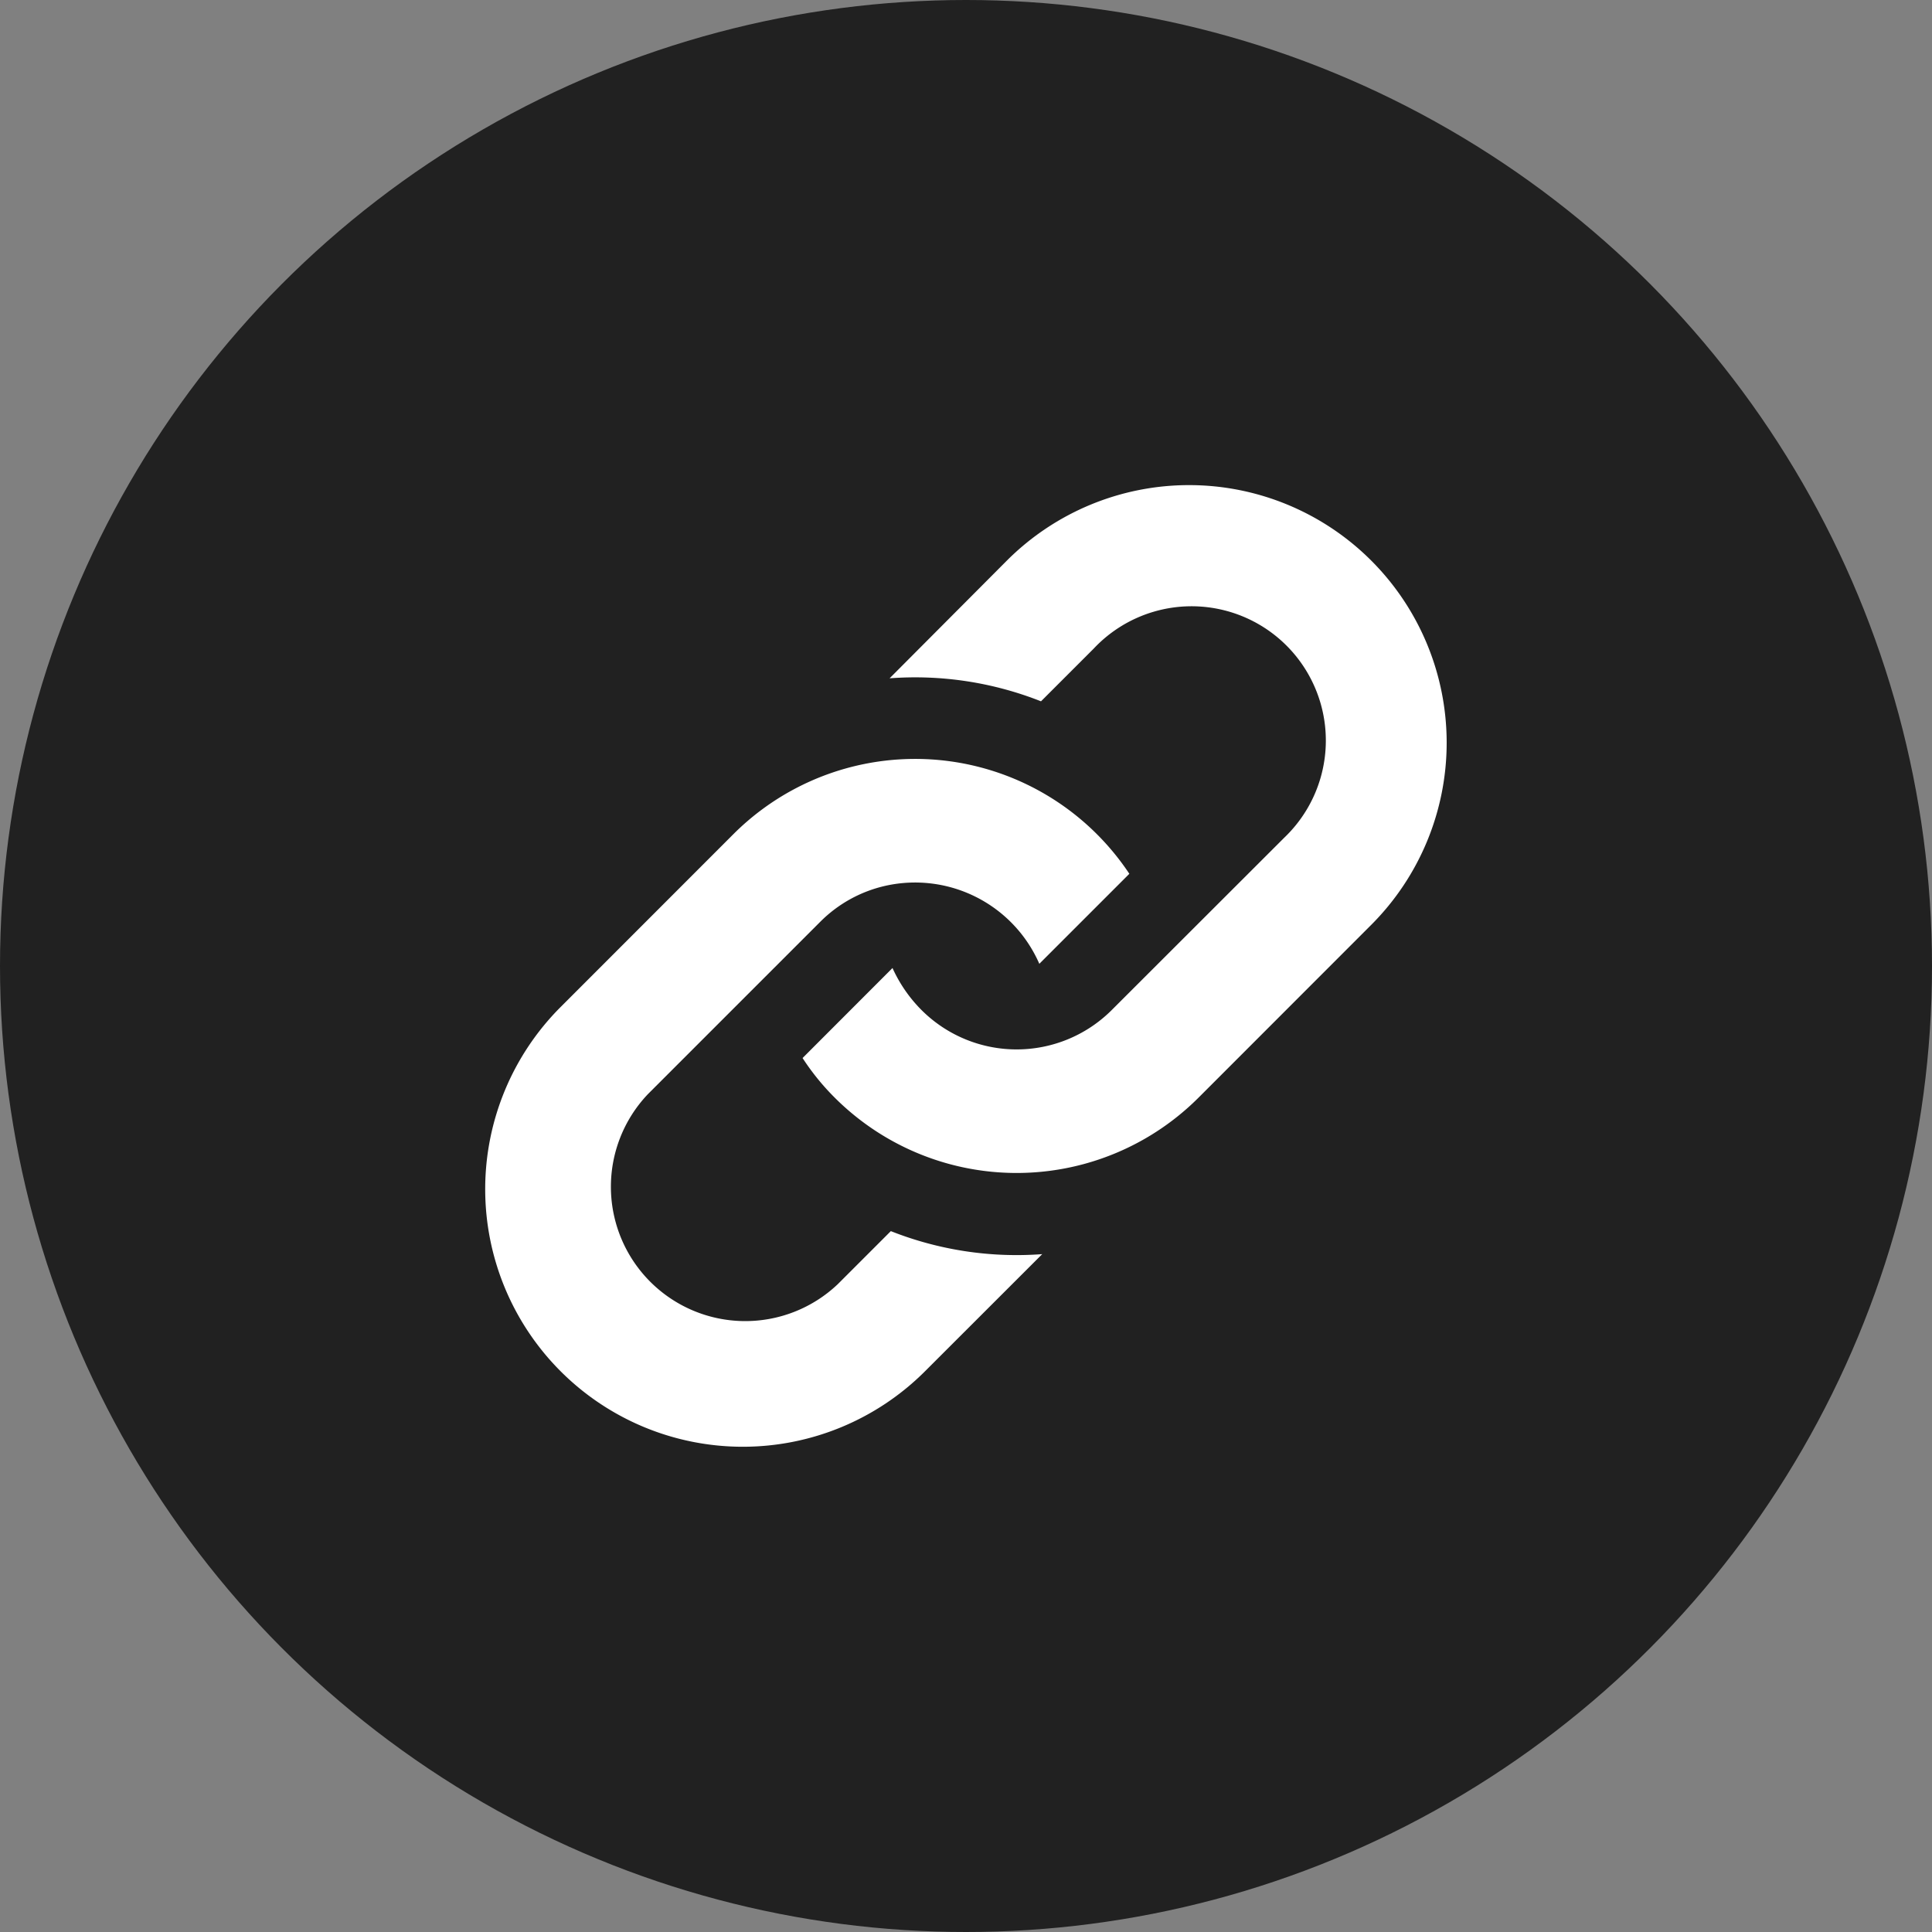 <svg xmlns="http://www.w3.org/2000/svg" width="22" height="22" viewBox="0 0 22 22"><rect x="0" y="0" width="22" height="22" fill="#808080" stroke="none"/><g transform="translate(-781 -765)"><circle cx="11" cy="11" r="11" transform="translate(781 765)" fill="#212121"/><path d="M789.348 774.502a2.928 2.928 0 014.512.448l-1.025 1.025a1.544 1.544 0 00-1.749-.889 1.519 1.519 0 00-.745.41l-1.964 1.964a1.53 1.53 0 002.162 2.164l.605-.605a3.893 3.893 0 001.724.262l-1.335 1.334a2.933 2.933 0 01-4.149-4.148l1.964-1.965zm3.118-3.119l-1.336 1.341a3.894 3.894 0 011.724.262l.6-.6a1.529 1.529 0 112.17 2.153l-1.966 1.964a1.532 1.532 0 01-2.163 0 1.627 1.627 0 01-.332-.48l-1.024 1.025a2.755 2.755 0 00.363.448 2.93 2.93 0 004.149 0l1.963-1.964a2.933 2.933 0 10-4.148-4.149z" fill="#fff"/></g></svg>